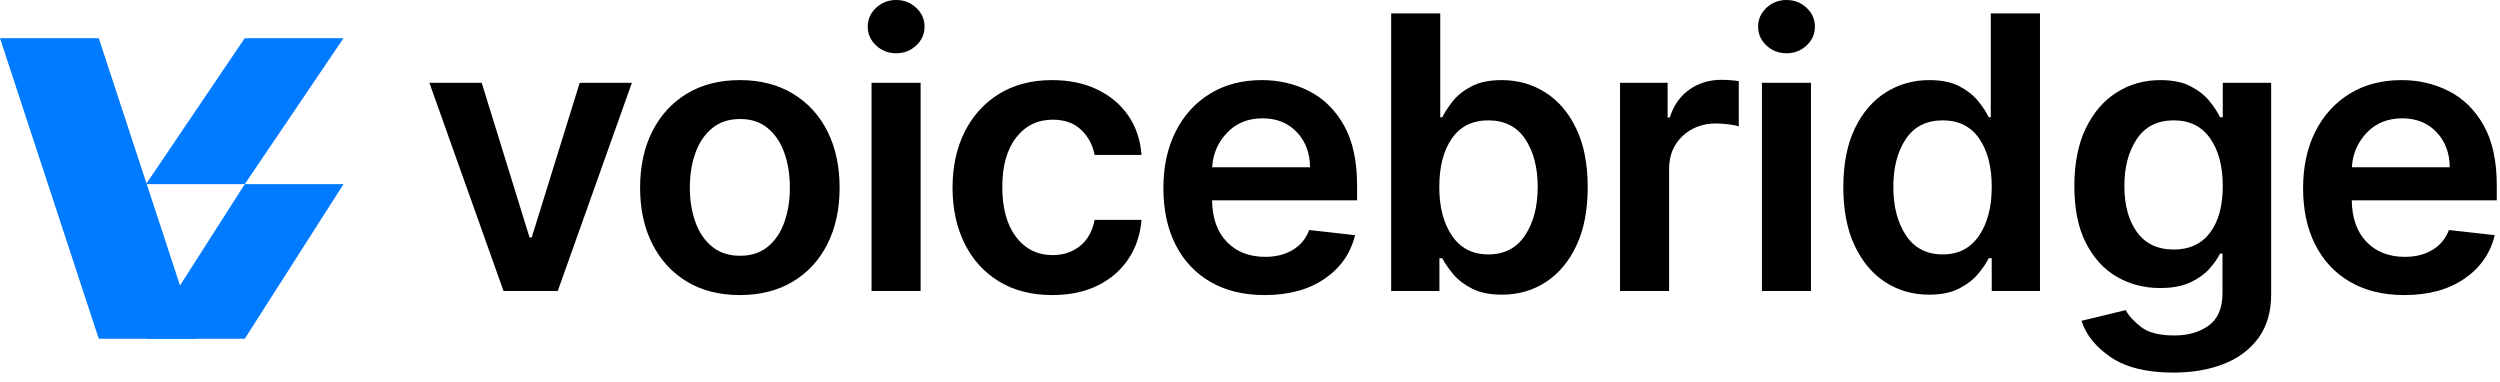 <?xml version="1.0" encoding="UTF-8"?>
<svg width="262px" height="40px" viewBox="0 0 262 40" version="1.1" xmlns="http://www.w3.org/2000/svg" xmlns:xlink="http://www.w3.org/1999/xlink">
    <title>Group 2</title>
    <g id="Brand" stroke="none" stroke-width="1" fill="none" fill-rule="evenodd">
        <g id="Artboard" transform="translate(-366, -284)">
            <g id="Group-2" transform="translate(366, 284)">
                <path d="M58.452,30.497 L66.222,8.679 L60.753,8.679 L55.724,24.886 L55.497,24.886 L50.483,8.679 L45,8.679 L52.77,30.497 L58.452,30.497 Z M77.537,30.923 C79.668,30.923 81.517,30.455 83.084,29.517 C84.651,28.58 85.861,27.266 86.713,25.575 C87.565,23.885 87.991,21.918 87.991,19.673 C87.991,17.42 87.565,15.447 86.713,13.757 C85.861,12.067 84.651,10.75 83.084,9.808 C81.517,8.866 79.668,8.395 77.537,8.395 C75.406,8.395 73.56,8.866 71.997,9.808 C70.435,10.75 69.225,12.067 68.368,13.757 C67.511,15.447 67.082,17.42 67.082,19.673 C67.082,21.918 67.511,23.885 68.368,25.575 C69.225,27.266 70.435,28.58 71.997,29.517 C73.56,30.455 75.406,30.923 77.537,30.923 Z M77.565,26.804 C76.391,26.804 75.413,26.487 74.632,25.852 C73.851,25.218 73.266,24.358 72.878,23.274 C72.49,22.19 72.295,20.985 72.295,19.659 C72.295,18.324 72.49,17.114 72.878,16.03 C73.266,14.946 73.851,14.081 74.632,13.438 C75.413,12.794 76.391,12.472 77.565,12.472 C78.73,12.472 79.698,12.794 80.47,13.438 C81.242,14.081 81.82,14.946 82.203,16.03 C82.587,17.114 82.778,18.324 82.778,19.659 C82.778,20.985 82.587,22.19 82.203,23.274 C81.82,24.358 81.242,25.218 80.47,25.852 C79.698,26.487 78.73,26.804 77.565,26.804 Z M93.923,5.582 C94.738,5.582 95.436,5.31 96.018,4.766 C96.601,4.221 96.892,3.565 96.892,2.798 C96.892,2.022 96.601,1.361 96.018,0.817 C95.436,0.272 94.738,0 93.923,0 C93.099,0 92.396,0.272 91.814,0.817 C91.232,1.361 90.94,2.022 90.94,2.798 C90.94,3.565 91.232,4.221 91.814,4.766 C92.396,5.31 93.099,5.582 93.923,5.582 Z M96.48,30.497 L96.48,8.679 L91.338,8.679 L91.338,30.497 L96.48,30.497 Z M110.281,30.923 C112.109,30.923 113.7,30.587 115.054,29.915 C116.408,29.242 117.478,28.314 118.264,27.131 C119.05,25.947 119.505,24.583 119.628,23.04 L119.628,23.04 L114.713,23.04 C114.495,24.214 113.991,25.123 113.2,25.767 C112.41,26.411 111.451,26.733 110.324,26.733 C108.723,26.733 107.443,26.098 106.482,24.83 C105.52,23.561 105.04,21.813 105.04,19.588 C105.04,17.382 105.525,15.656 106.496,14.411 C107.466,13.165 108.742,12.543 110.324,12.543 C111.564,12.543 112.556,12.895 113.3,13.601 C114.043,14.306 114.514,15.185 114.713,16.236 L114.713,16.236 L119.628,16.236 C119.514,14.654 119.05,13.277 118.236,12.102 C117.421,10.928 116.332,10.017 114.969,9.368 C113.605,8.719 112.033,8.395 110.253,8.395 C108.122,8.395 106.278,8.873 104.72,9.83 C103.162,10.786 101.957,12.109 101.105,13.8 C100.253,15.49 99.827,17.448 99.827,19.673 C99.827,21.87 100.246,23.816 101.084,25.511 C101.922,27.206 103.122,28.532 104.685,29.489 C106.247,30.445 108.113,30.923 110.281,30.923 Z M132.52,30.923 C135.067,30.923 137.172,30.35 138.834,29.205 C140.496,28.059 141.554,26.539 142.009,24.645 L142.009,24.645 L137.207,24.105 C136.857,25.024 136.277,25.722 135.467,26.2 C134.658,26.679 133.699,26.918 132.591,26.918 C130.924,26.918 129.587,26.397 128.578,25.355 C127.57,24.313 127.051,22.86 127.023,20.994 L127.023,20.994 L142.222,20.994 L142.222,19.418 C142.222,16.861 141.765,14.77 140.851,13.146 C139.937,11.522 138.723,10.324 137.207,9.553 C135.692,8.781 134.04,8.395 132.25,8.395 C130.167,8.395 128.351,8.871 126.803,9.822 C125.254,10.774 124.054,12.1 123.202,13.8 C122.349,15.5 121.923,17.472 121.923,19.716 C121.923,21.998 122.349,23.977 123.202,25.653 C124.054,27.33 125.273,28.627 126.859,29.545 C128.446,30.464 130.332,30.923 132.52,30.923 Z M137.293,17.528 L127.037,17.528 C127.113,16.136 127.629,14.934 128.585,13.92 C129.542,12.907 130.787,12.401 132.321,12.401 C133.798,12.401 134.994,12.884 135.908,13.849 C136.821,14.815 137.283,16.042 137.293,17.528 L137.293,17.528 Z M157.401,30.881 C159.115,30.881 160.649,30.44 162.003,29.56 C163.357,28.679 164.427,27.401 165.213,25.724 C165.999,24.048 166.392,22.012 166.392,19.616 C166.392,17.192 165.992,15.147 165.192,13.48 C164.392,11.813 163.312,10.549 161.953,9.688 C160.594,8.826 159.072,8.395 157.386,8.395 C156.108,8.395 155.054,8.61 154.226,9.041 C153.397,9.472 152.744,9.988 152.266,10.589 C151.787,11.191 151.416,11.757 151.151,12.287 L151.151,12.287 L150.938,12.287 L150.938,1.406 L145.795,1.406 L145.795,30.497 L150.852,30.497 L150.852,27.06 L151.151,27.06 C151.425,27.59 151.811,28.151 152.308,28.743 C152.805,29.335 153.466,29.839 154.29,30.256 C155.114,30.672 156.151,30.881 157.401,30.881 Z M155.966,26.662 C154.328,26.662 153.063,26.011 152.173,24.709 C151.283,23.407 150.838,21.7 150.838,19.588 C150.838,17.467 151.278,15.774 152.159,14.51 C153.04,13.246 154.309,12.614 155.966,12.614 C157.68,12.614 158.973,13.267 159.844,14.574 C160.715,15.881 161.151,17.552 161.151,19.588 C161.151,21.634 160.71,23.324 159.83,24.659 C158.949,25.994 157.661,26.662 155.966,26.662 Z M174.923,30.497 L174.923,17.67 C174.923,16.288 175.39,15.154 176.322,14.268 C177.255,13.383 178.427,12.94 179.838,12.94 C180.274,12.94 180.726,12.971 181.195,13.033 C181.663,13.094 182.007,13.163 182.224,13.239 L182.224,13.239 L182.224,8.509 C181.988,8.461 181.692,8.426 181.337,8.402 C180.982,8.378 180.662,8.366 180.378,8.366 C179.128,8.366 178.018,8.707 177.047,9.389 C176.076,10.071 175.392,11.046 174.994,12.315 L174.994,12.315 L174.767,12.315 L174.767,8.679 L169.781,8.679 L169.781,30.497 L174.923,30.497 Z M187.233,5.582 C188.047,5.582 188.746,5.31 189.328,4.766 C189.911,4.221 190.202,3.565 190.202,2.798 C190.202,2.022 189.911,1.361 189.328,0.817 C188.746,0.272 188.047,0 187.233,0 C186.409,0 185.706,0.272 185.124,0.817 C184.541,1.361 184.25,2.022 184.25,2.798 C184.25,3.565 184.541,4.221 185.124,4.766 C185.706,5.31 186.409,5.582 187.233,5.582 Z M189.79,30.497 L189.79,8.679 L184.648,8.679 L184.648,30.497 L189.79,30.497 Z M202.17,30.881 C203.42,30.881 204.457,30.672 205.281,30.256 C206.105,29.839 206.768,29.335 207.27,28.743 C207.772,28.151 208.155,27.59 208.42,27.06 L208.42,27.06 L208.733,27.06 L208.733,30.497 L213.79,30.497 L213.79,1.406 L208.634,1.406 L208.634,12.287 L208.42,12.287 C208.165,11.757 207.793,11.191 207.305,10.589 C206.818,9.988 206.164,9.472 205.345,9.041 C204.526,8.61 203.473,8.395 202.185,8.395 C200.509,8.395 198.989,8.826 197.625,9.688 C196.261,10.549 195.179,11.813 194.379,13.48 C193.579,15.147 193.179,17.192 193.179,19.616 C193.179,22.012 193.572,24.048 194.358,25.724 C195.144,27.401 196.214,28.679 197.568,29.56 C198.922,30.44 200.456,30.881 202.17,30.881 Z M203.605,26.662 C201.91,26.662 200.622,25.994 199.741,24.659 C198.861,23.324 198.42,21.634 198.42,19.588 C198.42,17.552 198.856,15.881 199.727,14.574 C200.598,13.267 201.891,12.614 203.605,12.614 C205.262,12.614 206.531,13.246 207.412,14.51 C208.293,15.774 208.733,17.467 208.733,19.588 C208.733,21.7 208.288,23.407 207.398,24.709 C206.508,26.011 205.243,26.662 203.605,26.662 Z M227.776,39.048 C229.745,39.048 231.5,38.748 233.038,38.146 C234.577,37.545 235.792,36.636 236.682,35.419 C237.572,34.202 238.017,32.68 238.017,30.852 L238.017,30.852 L238.017,8.679 L232.946,8.679 L232.946,12.287 L232.662,12.287 C232.406,11.757 232.035,11.191 231.547,10.589 C231.059,9.988 230.401,9.472 229.572,9.041 C228.744,8.61 227.686,8.395 226.398,8.395 C224.722,8.395 223.202,8.823 221.838,9.68 C220.474,10.537 219.393,11.792 218.592,13.445 C217.792,15.097 217.392,17.121 217.392,19.517 C217.392,21.884 217.792,23.859 218.592,25.44 C219.393,27.022 220.472,28.208 221.831,28.999 C223.19,29.789 224.707,30.185 226.384,30.185 C227.634,30.185 228.673,29.995 229.501,29.616 C230.33,29.238 230.998,28.769 231.504,28.21 C232.011,27.652 232.397,27.107 232.662,26.577 L232.662,26.577 L232.918,26.577 L232.918,30.71 C232.918,32.273 232.442,33.404 231.49,34.105 C230.538,34.806 229.329,35.156 227.861,35.156 C226.317,35.156 225.162,34.863 224.395,34.276 C223.628,33.688 223.088,33.097 222.776,32.5 L222.776,32.5 L218.145,33.622 C218.618,35.109 219.648,36.385 221.234,37.45 C222.821,38.516 225.001,39.048 227.776,39.048 Z M227.818,26.151 C226.123,26.151 224.835,25.542 223.955,24.325 C223.074,23.108 222.634,21.496 222.634,19.489 C222.634,17.509 223.069,15.869 223.94,14.567 C224.812,13.265 226.104,12.614 227.818,12.614 C229.475,12.614 230.744,13.243 231.625,14.503 C232.506,15.762 232.946,17.424 232.946,19.489 C232.946,21.572 232.501,23.203 231.611,24.382 C230.721,25.561 229.456,26.151 227.818,26.151 Z M251.96,30.923 C254.508,30.923 256.612,30.35 258.274,29.205 C259.936,28.059 260.994,26.539 261.449,24.645 L261.449,24.645 L256.648,24.105 C256.297,25.024 255.717,25.722 254.908,26.2 C254.098,26.679 253.139,26.918 252.031,26.918 C250.365,26.918 249.027,26.397 248.018,25.355 C247.01,24.313 246.491,22.86 246.463,20.994 L246.463,20.994 L261.662,20.994 L261.662,19.418 C261.662,16.861 261.205,14.77 260.291,13.146 C259.377,11.522 258.163,10.324 256.648,9.553 C255.133,8.781 253.48,8.395 251.69,8.395 C249.607,8.395 247.791,8.871 246.243,9.822 C244.695,10.774 243.494,12.1 242.642,13.8 C241.79,15.5 241.364,17.472 241.364,19.716 C241.364,21.998 241.79,23.977 242.642,25.653 C243.494,27.33 244.714,28.627 246.3,29.545 C247.886,30.464 249.773,30.923 251.96,30.923 Z M256.733,17.528 L246.477,17.528 C246.553,16.136 247.069,14.934 248.026,13.92 C248.982,12.907 250.227,12.401 251.761,12.401 C253.239,12.401 254.434,12.884 255.348,13.849 C256.262,14.815 256.723,16.042 256.733,17.528 L256.733,17.528 Z" id="voicebridge" fill="#000000" fill-rule="nonzero"></path>
                <polygon id="Path-3" fill="#007AFF" points="-9.05941988e-14 4 10.35 4 20.7 35.5 10.35 35.5"></polygon>
                <polygon id="Path-3-Copy-2" fill="#007AFF" transform="translate(25.65, 11.65) scale(-1, 1) translate(-25.65, -11.65) " points="15.3 4 25.65 4 36 19.3 25.65 19.3"></polygon>
                <polygon id="Path-3-Copy-8" fill="#007AFF" transform="translate(25.65, 27.4) scale(1, -1) translate(-25.65, -27.4) " points="15.3 19.3 25.65 19.3 36 35.5 25.65 35.5"></polygon>
            </g>
        </g>
    </g>
</svg>